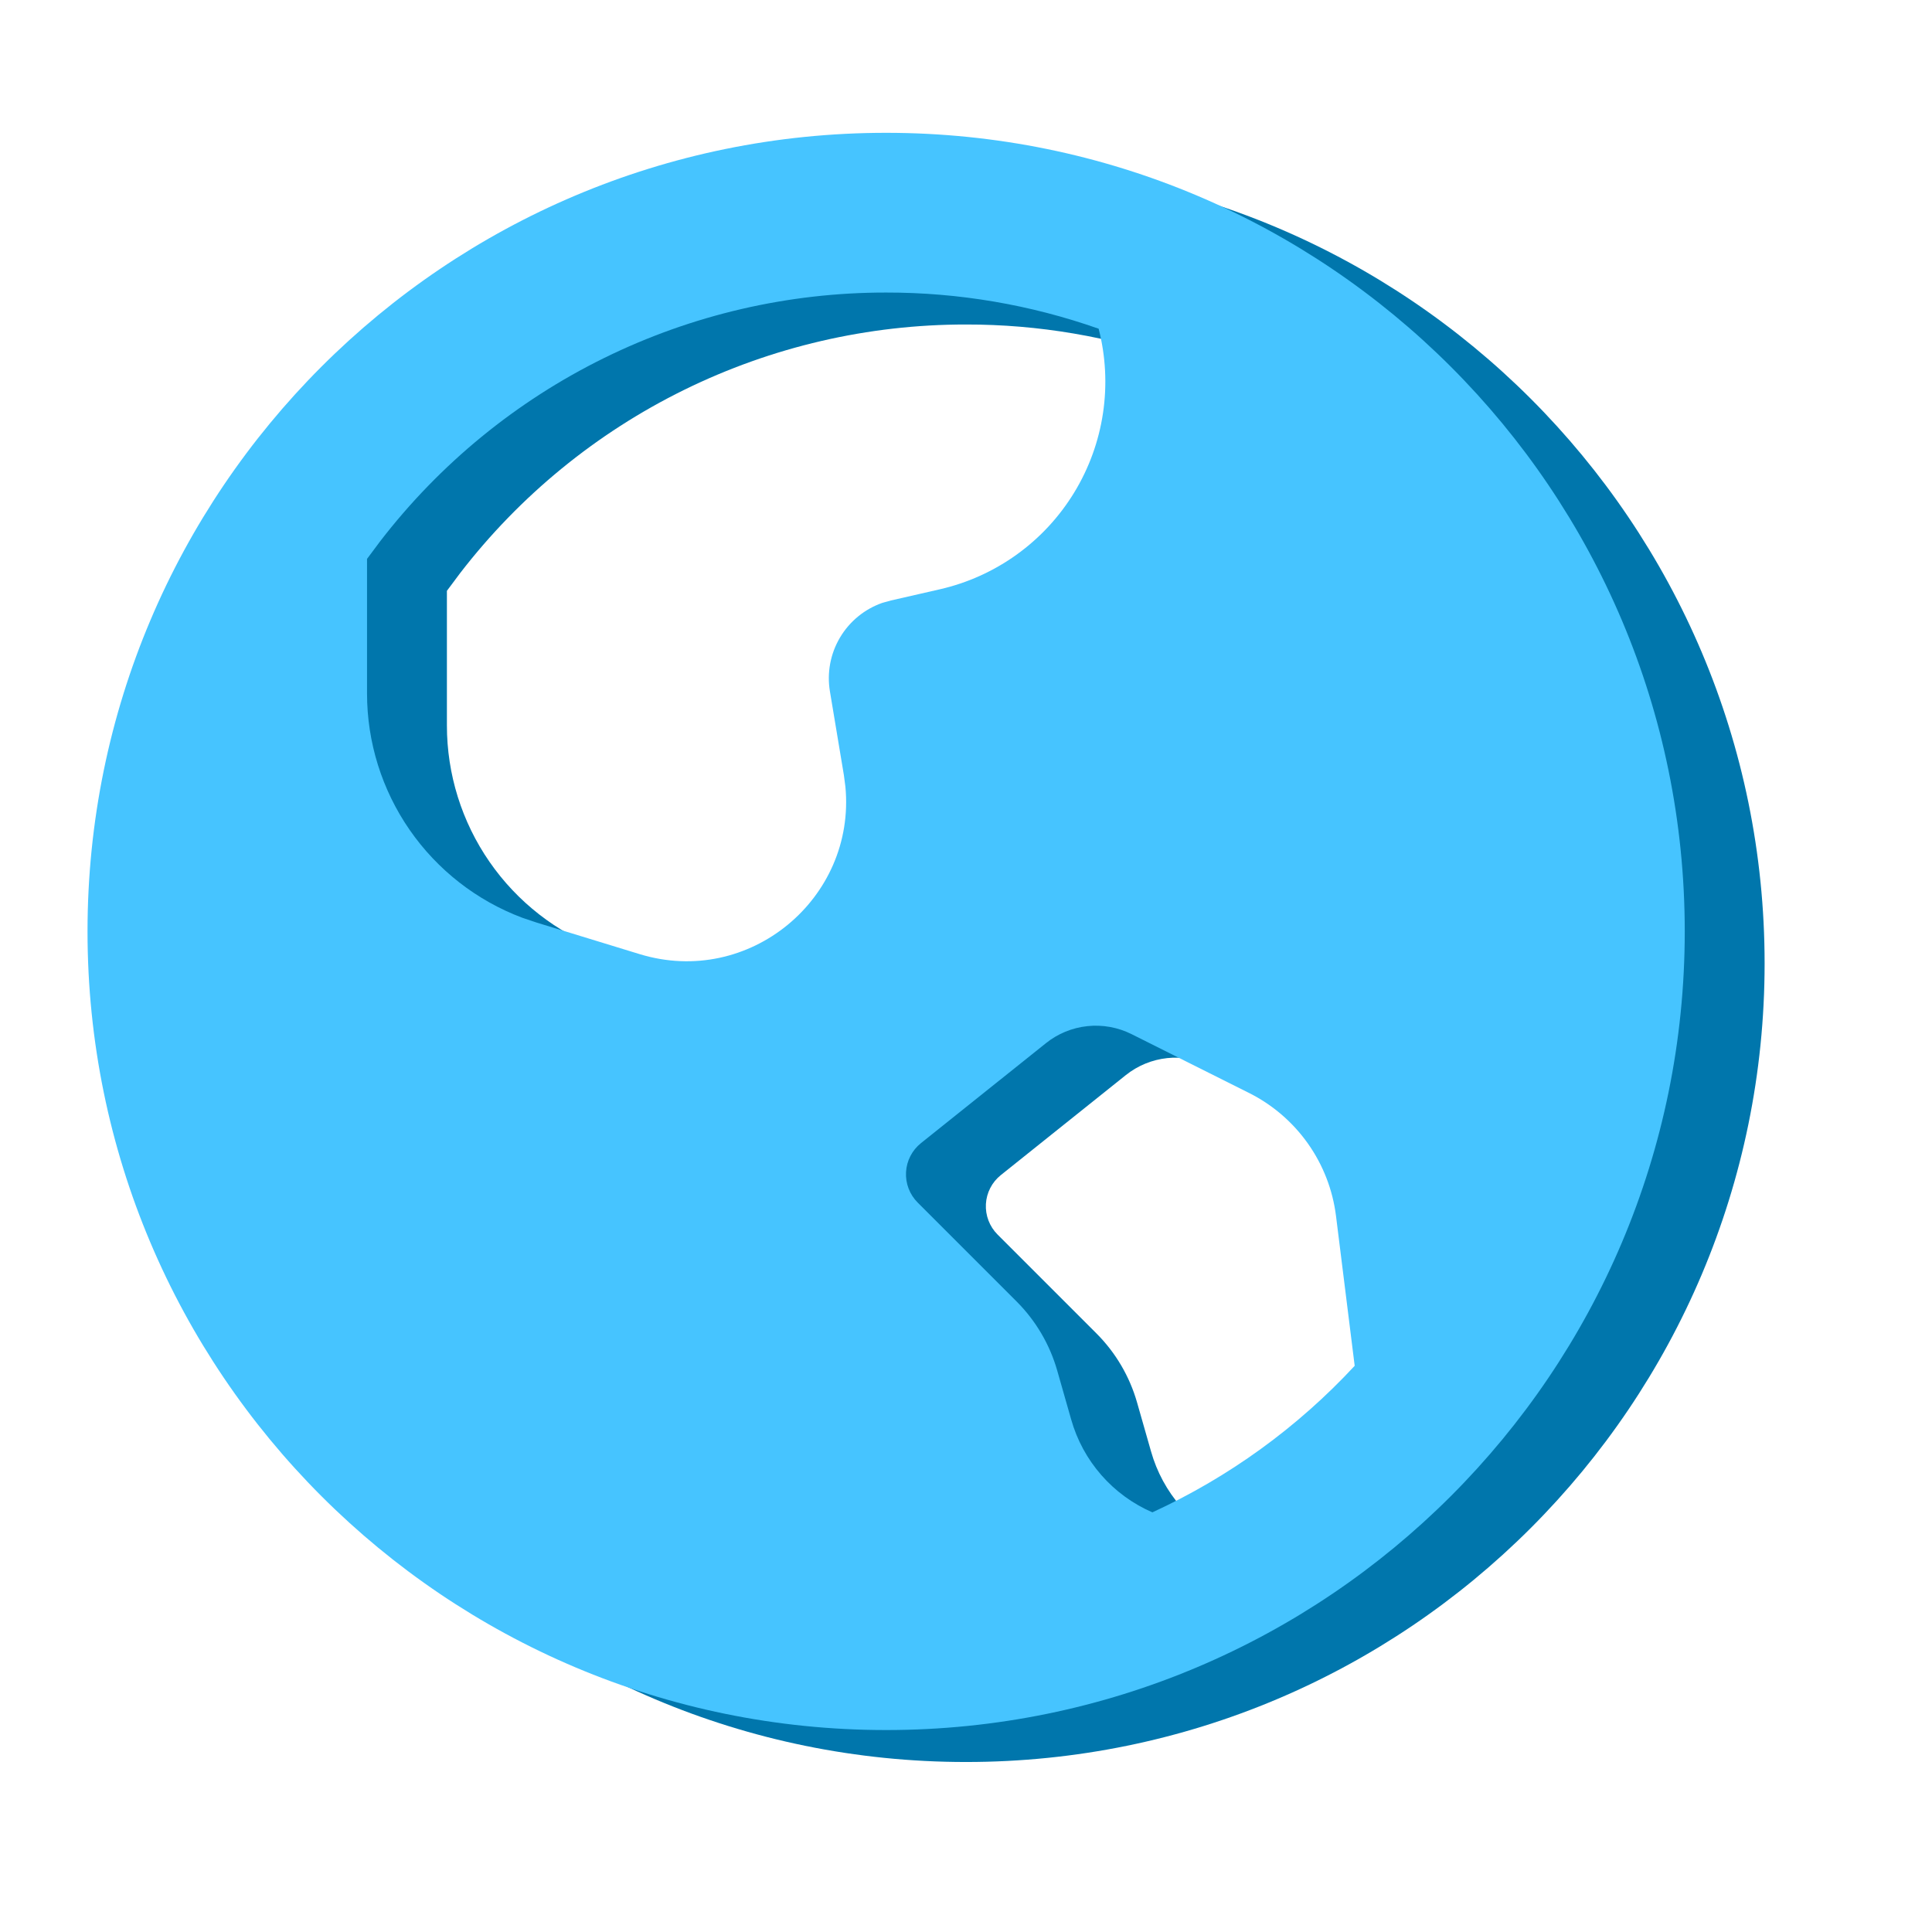<svg width="126" height="126" viewBox="0 0 126 126" fill="none" xmlns="http://www.w3.org/2000/svg">
<g clip-path="url(#clip0_772_1252)">
<path d="M63 10.746C91.766 10.746 115.083 34.064 115.083 62.829C115.083 91.595 91.766 114.913 63 114.913C34.234 114.913 10.916 91.595 10.916 62.829C10.916 34.064 34.234 10.746 63 10.746ZM73.416 70.121L65.271 76.637C64.985 76.866 64.75 77.152 64.583 77.478C64.415 77.803 64.318 78.161 64.298 78.526C64.278 78.892 64.335 79.258 64.466 79.6C64.597 79.942 64.798 80.253 65.057 80.512L71.51 86.965C72.76 88.216 73.67 89.765 74.156 91.465L75.067 94.657C75.445 95.997 76.117 97.236 77.033 98.283C77.949 99.331 79.087 100.162 80.364 100.715C85.347 98.426 89.829 95.178 93.557 91.157L92.338 81.382C92.125 79.681 91.495 78.059 90.505 76.66C89.515 75.26 88.195 74.127 86.661 73.361L79.005 69.527C78.114 69.082 77.114 68.9 76.124 69.006C75.133 69.111 74.194 69.498 73.416 70.121ZM63 21.163C56.625 21.157 50.334 22.617 44.613 25.429C38.892 28.241 33.894 32.331 30.005 37.382L29.146 38.533V47.309C29.145 50.488 30.114 53.593 31.925 56.207C33.735 58.821 36.299 60.821 39.276 61.939L40.203 62.251L46.922 64.309C54.073 66.496 61.036 60.678 60.344 53.392L60.245 52.637L59.333 47.173C59.132 45.963 59.364 44.72 59.989 43.665C60.614 42.609 61.592 41.808 62.75 41.402L63.312 41.246L66.5 40.517C68.308 40.104 70.016 39.332 71.521 38.248C73.027 37.164 74.3 35.789 75.266 34.205C76.231 32.621 76.87 30.86 77.143 29.025C77.417 27.19 77.32 25.319 76.859 23.522C72.407 21.955 67.72 21.157 63 21.163Z" fill="#0076AC"/>
<g clip-path="url(#clip1_772_1252)">
<path d="M57.791 8.662C86.557 8.662 109.875 31.98 109.875 60.745C109.875 89.511 86.557 112.829 57.791 112.829C29.026 112.829 5.708 89.511 5.708 60.745C5.708 31.98 29.026 8.662 57.791 8.662ZM68.208 68.037L60.062 74.553C59.776 74.782 59.542 75.068 59.374 75.394C59.206 75.719 59.109 76.077 59.089 76.442C59.069 76.808 59.126 77.174 59.257 77.516C59.388 77.858 59.59 78.169 59.849 78.428L66.302 84.881C67.551 86.132 68.462 87.681 68.948 89.381L69.859 92.574C70.237 93.913 70.908 95.152 71.825 96.199C72.741 97.247 73.879 98.078 75.156 98.631C80.138 96.342 84.621 93.094 88.349 89.074L87.13 79.297C86.917 77.597 86.287 75.975 85.297 74.576C84.306 73.177 82.986 72.043 81.453 71.277L73.796 67.443C72.906 66.998 71.906 66.817 70.915 66.922C69.925 67.027 68.985 67.414 68.208 68.037ZM57.791 19.079C51.417 19.073 45.126 20.533 39.405 23.345C33.684 26.157 28.686 30.247 24.797 35.297L23.937 36.449V45.225C23.936 48.404 24.906 51.508 26.716 54.123C28.526 56.737 31.091 58.737 34.067 59.855L34.995 60.167L41.713 62.225C48.864 64.412 55.828 58.594 55.135 51.308L55.036 50.553L54.125 45.089C53.923 43.879 54.156 42.636 54.781 41.581C55.406 40.525 56.383 39.724 57.541 39.318L58.104 39.162L61.291 38.433C63.1 38.02 64.807 37.248 66.313 36.164C67.818 35.08 69.091 33.706 70.057 32.121C71.023 30.537 71.661 28.776 71.935 26.941C72.209 25.106 72.112 23.235 71.651 21.438C67.198 19.871 62.511 19.073 57.791 19.079Z" fill="#46C4FF"/>
</g>
</g>
<defs>
<clipPath id="clip0_772_1252">
<rect width="125" height="125" fill="white" transform="translate(0.5 0.329)"/>
</clipPath>
<clipPath id="clip1_772_1252">
<rect width="125" height="125" fill="white" transform="translate(-4.708 -1.755)"/>
</clipPath>
</defs>
</svg>
